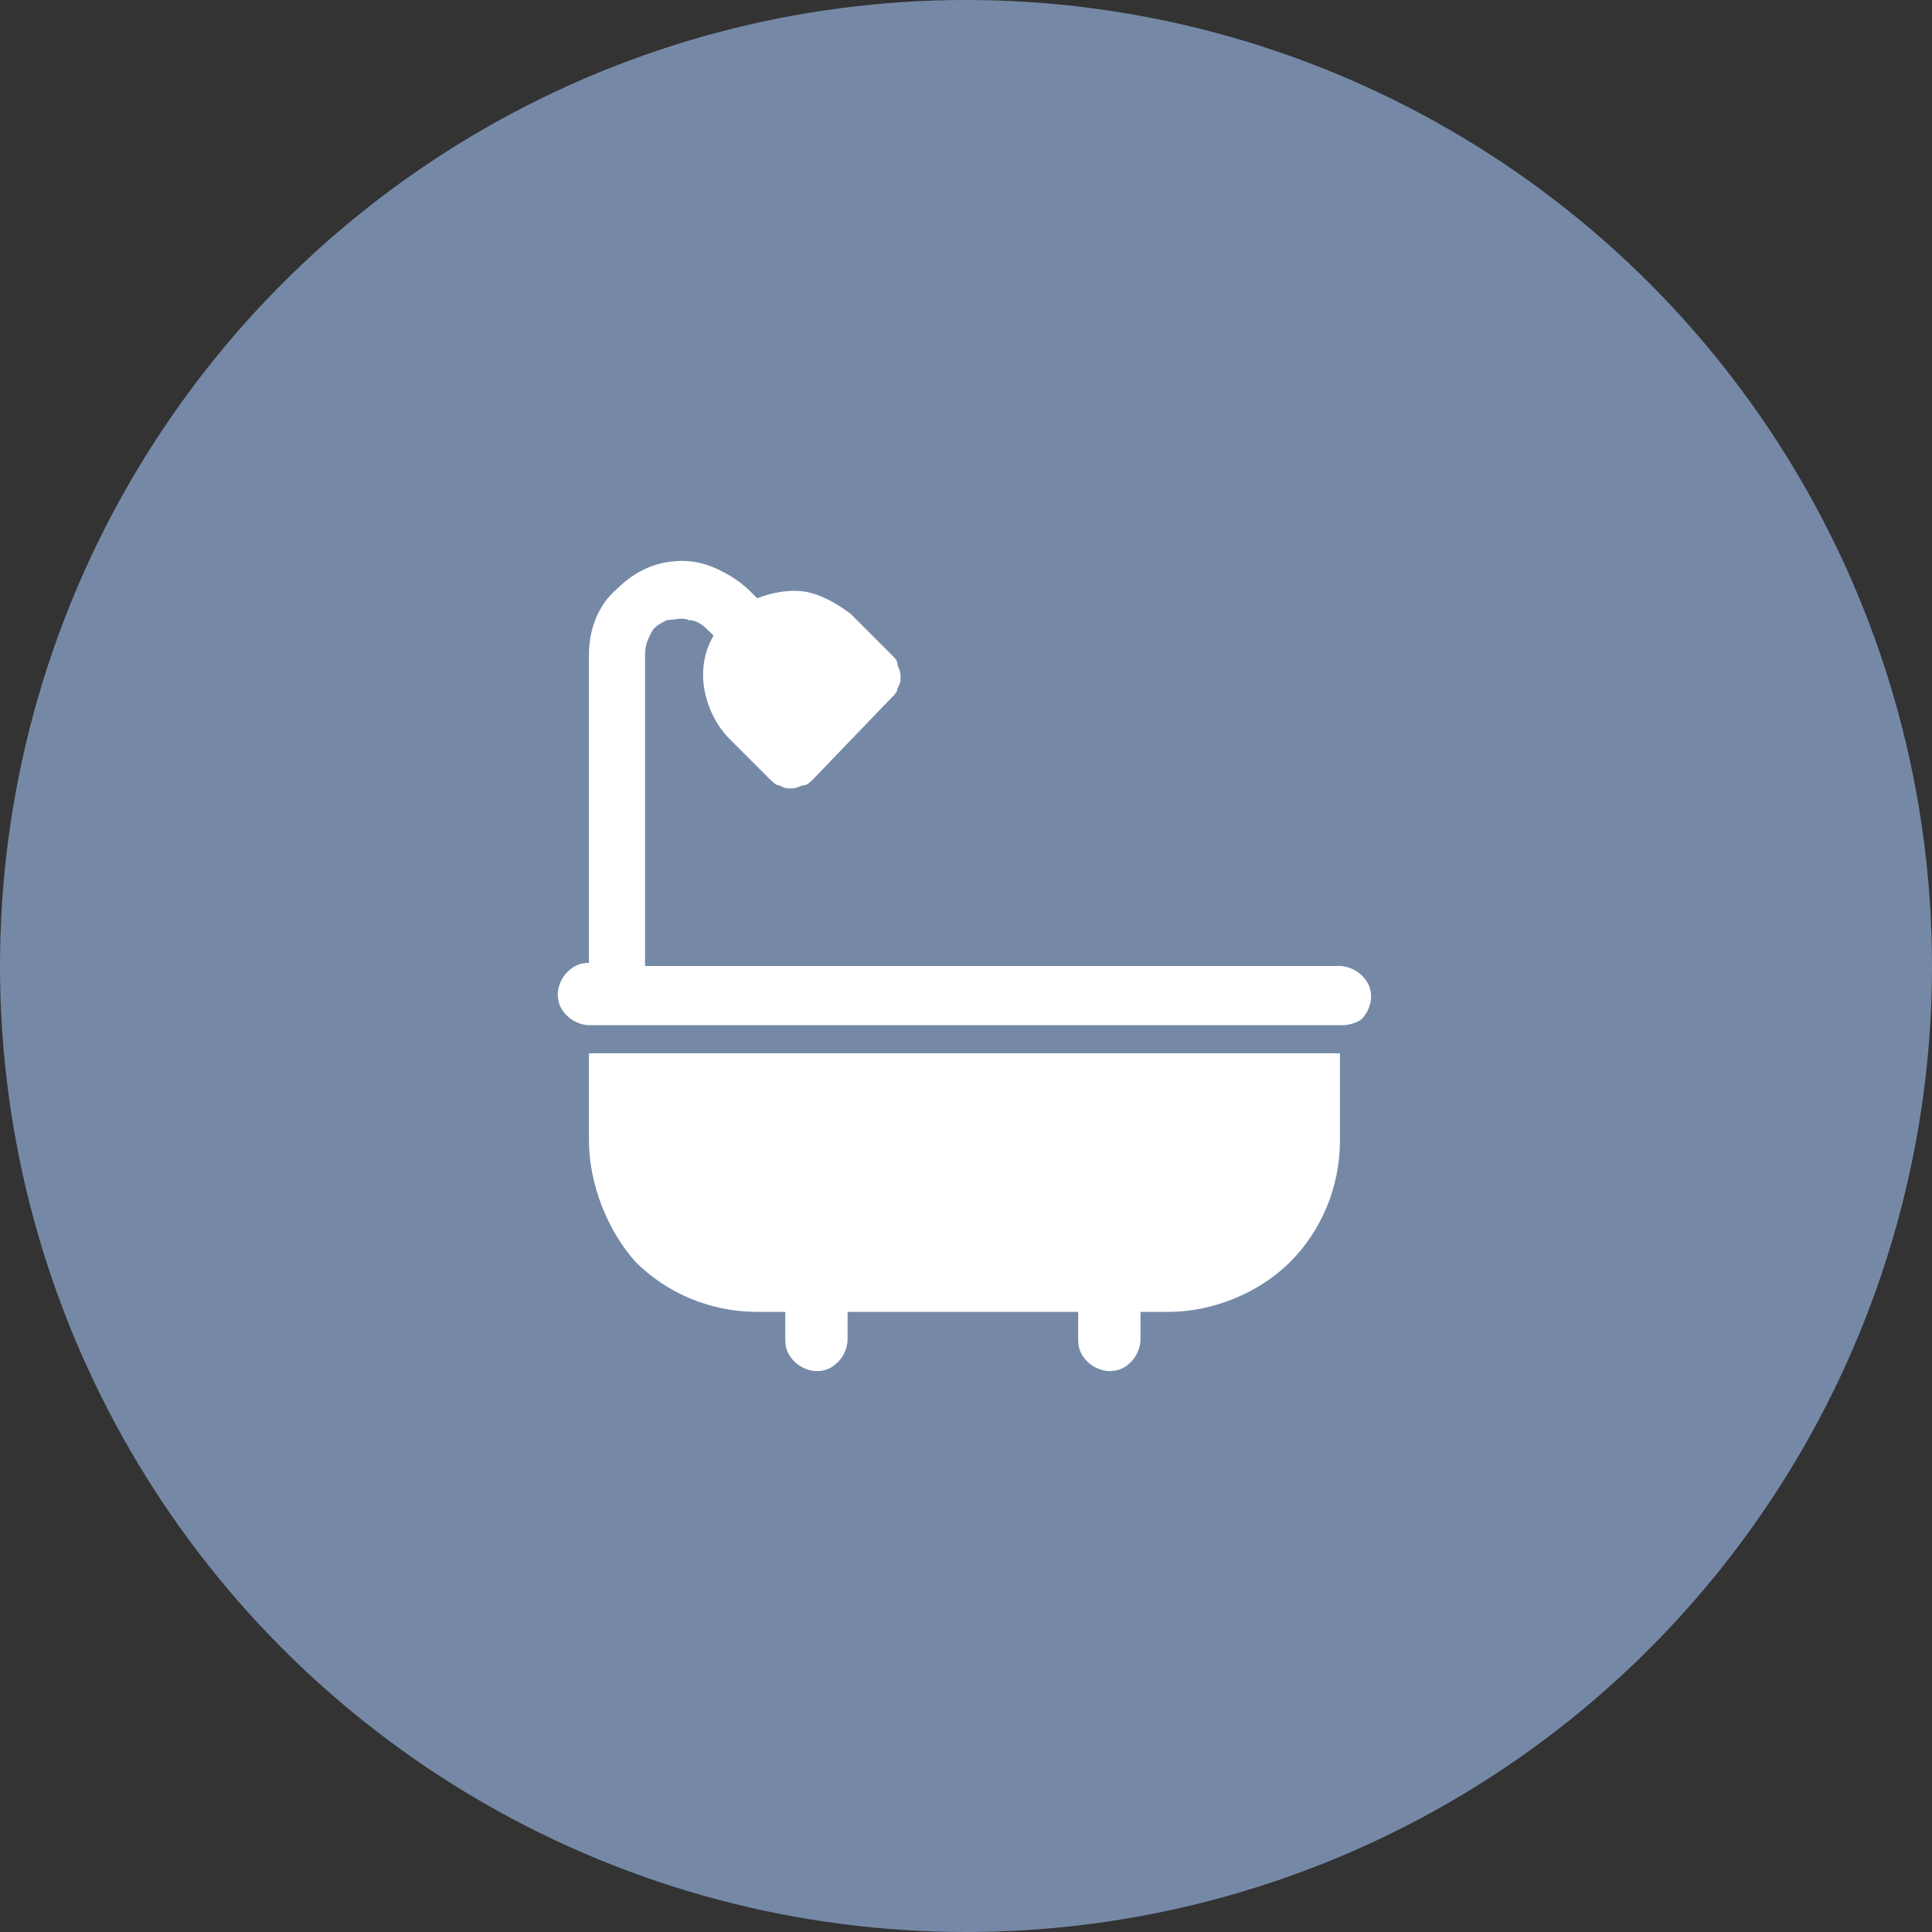 <?xml version="1.0" encoding="utf-8"?>
<!-- Generator: Adobe Illustrator 25.0.0, SVG Export Plug-In . SVG Version: 6.00 Build 0)  -->
<svg version="1.1" id="Layer_1" xmlns="http://www.w3.org/2000/svg" xmlns:xlink="http://www.w3.org/1999/xlink" x="0px" y="0px"
	 viewBox="0 0 62 62" style="enable-background:new 0 0 62 62;" xml:space="preserve">
<rect x="0" y="0" width="62" height="62" fill="#333333" stroke="none"/>
<style type="text/css">
	.st0{fill:#7589A7;}
	.st1{fill-rule:evenodd;clip-rule:evenodd;fill:#FFFFFF;}
</style>
<circle class="st0" cx="31" cy="31" r="31"/>
<path class="st1" d="M43.1,32.9H18.9c-0.2,0-0.5-0.1-0.7-0.3c-0.2-0.2-0.3-0.4-0.3-0.7c0-0.2,0.1-0.5,0.3-0.7
	c0.2-0.2,0.4-0.3,0.7-0.3V21c0-0.8,0.3-1.6,0.9-2.1c0.6-0.6,1.3-0.9,2.1-0.9c0.4,0,0.8,0.1,1.2,0.3c0.4,0.2,0.7,0.4,1,0.7l0.2,0.2
	c0.5-0.2,1.1-0.3,1.6-0.2c0.5,0.1,1,0.4,1.4,0.7l1.3,1.3c0.1,0.1,0.2,0.2,0.2,0.3c0,0.1,0.1,0.2,0.1,0.4s0,0.2-0.1,0.4
	c0,0.1-0.1,0.2-0.2,0.3L26.1,25c-0.1,0.1-0.2,0.2-0.3,0.2c-0.1,0-0.2,0.1-0.4,0.1s-0.2,0-0.4-0.1c-0.1,0-0.2-0.1-0.3-0.2l-1.3-1.3
	c-0.4-0.4-0.7-1-0.8-1.6c-0.1-0.6,0-1.2,0.3-1.7l-0.2-0.2c-0.2-0.2-0.4-0.3-0.6-0.3c-0.2-0.1-0.5,0-0.7,0c-0.2,0.1-0.4,0.2-0.5,0.4
	c-0.1,0.2-0.2,0.4-0.2,0.7v10h22.3c0.2,0,0.5,0.1,0.7,0.3c0.2,0.2,0.3,0.4,0.3,0.7c0,0.2-0.1,0.5-0.3,0.7
	C43.6,32.8,43.3,32.9,43.1,32.9z M18.9,36.6v-2.8h24.1v2.8c0,1.5-0.6,2.9-1.6,3.9c-1,1-2.5,1.6-3.9,1.6h-0.9v0.9
	c0,0.2-0.1,0.5-0.3,0.7c-0.2,0.2-0.4,0.3-0.7,0.3c-0.2,0-0.5-0.1-0.7-0.3c-0.2-0.2-0.3-0.4-0.3-0.7v-0.9h-7.4v0.9
	c0,0.2-0.1,0.5-0.3,0.7c-0.2,0.2-0.4,0.3-0.7,0.3c-0.2,0-0.5-0.1-0.7-0.3c-0.2-0.2-0.3-0.4-0.3-0.7v-0.9h-0.9
	c-1.5,0-2.9-0.6-3.9-1.6C19.5,39.5,18.9,38,18.9,36.6z"/>
</svg>

